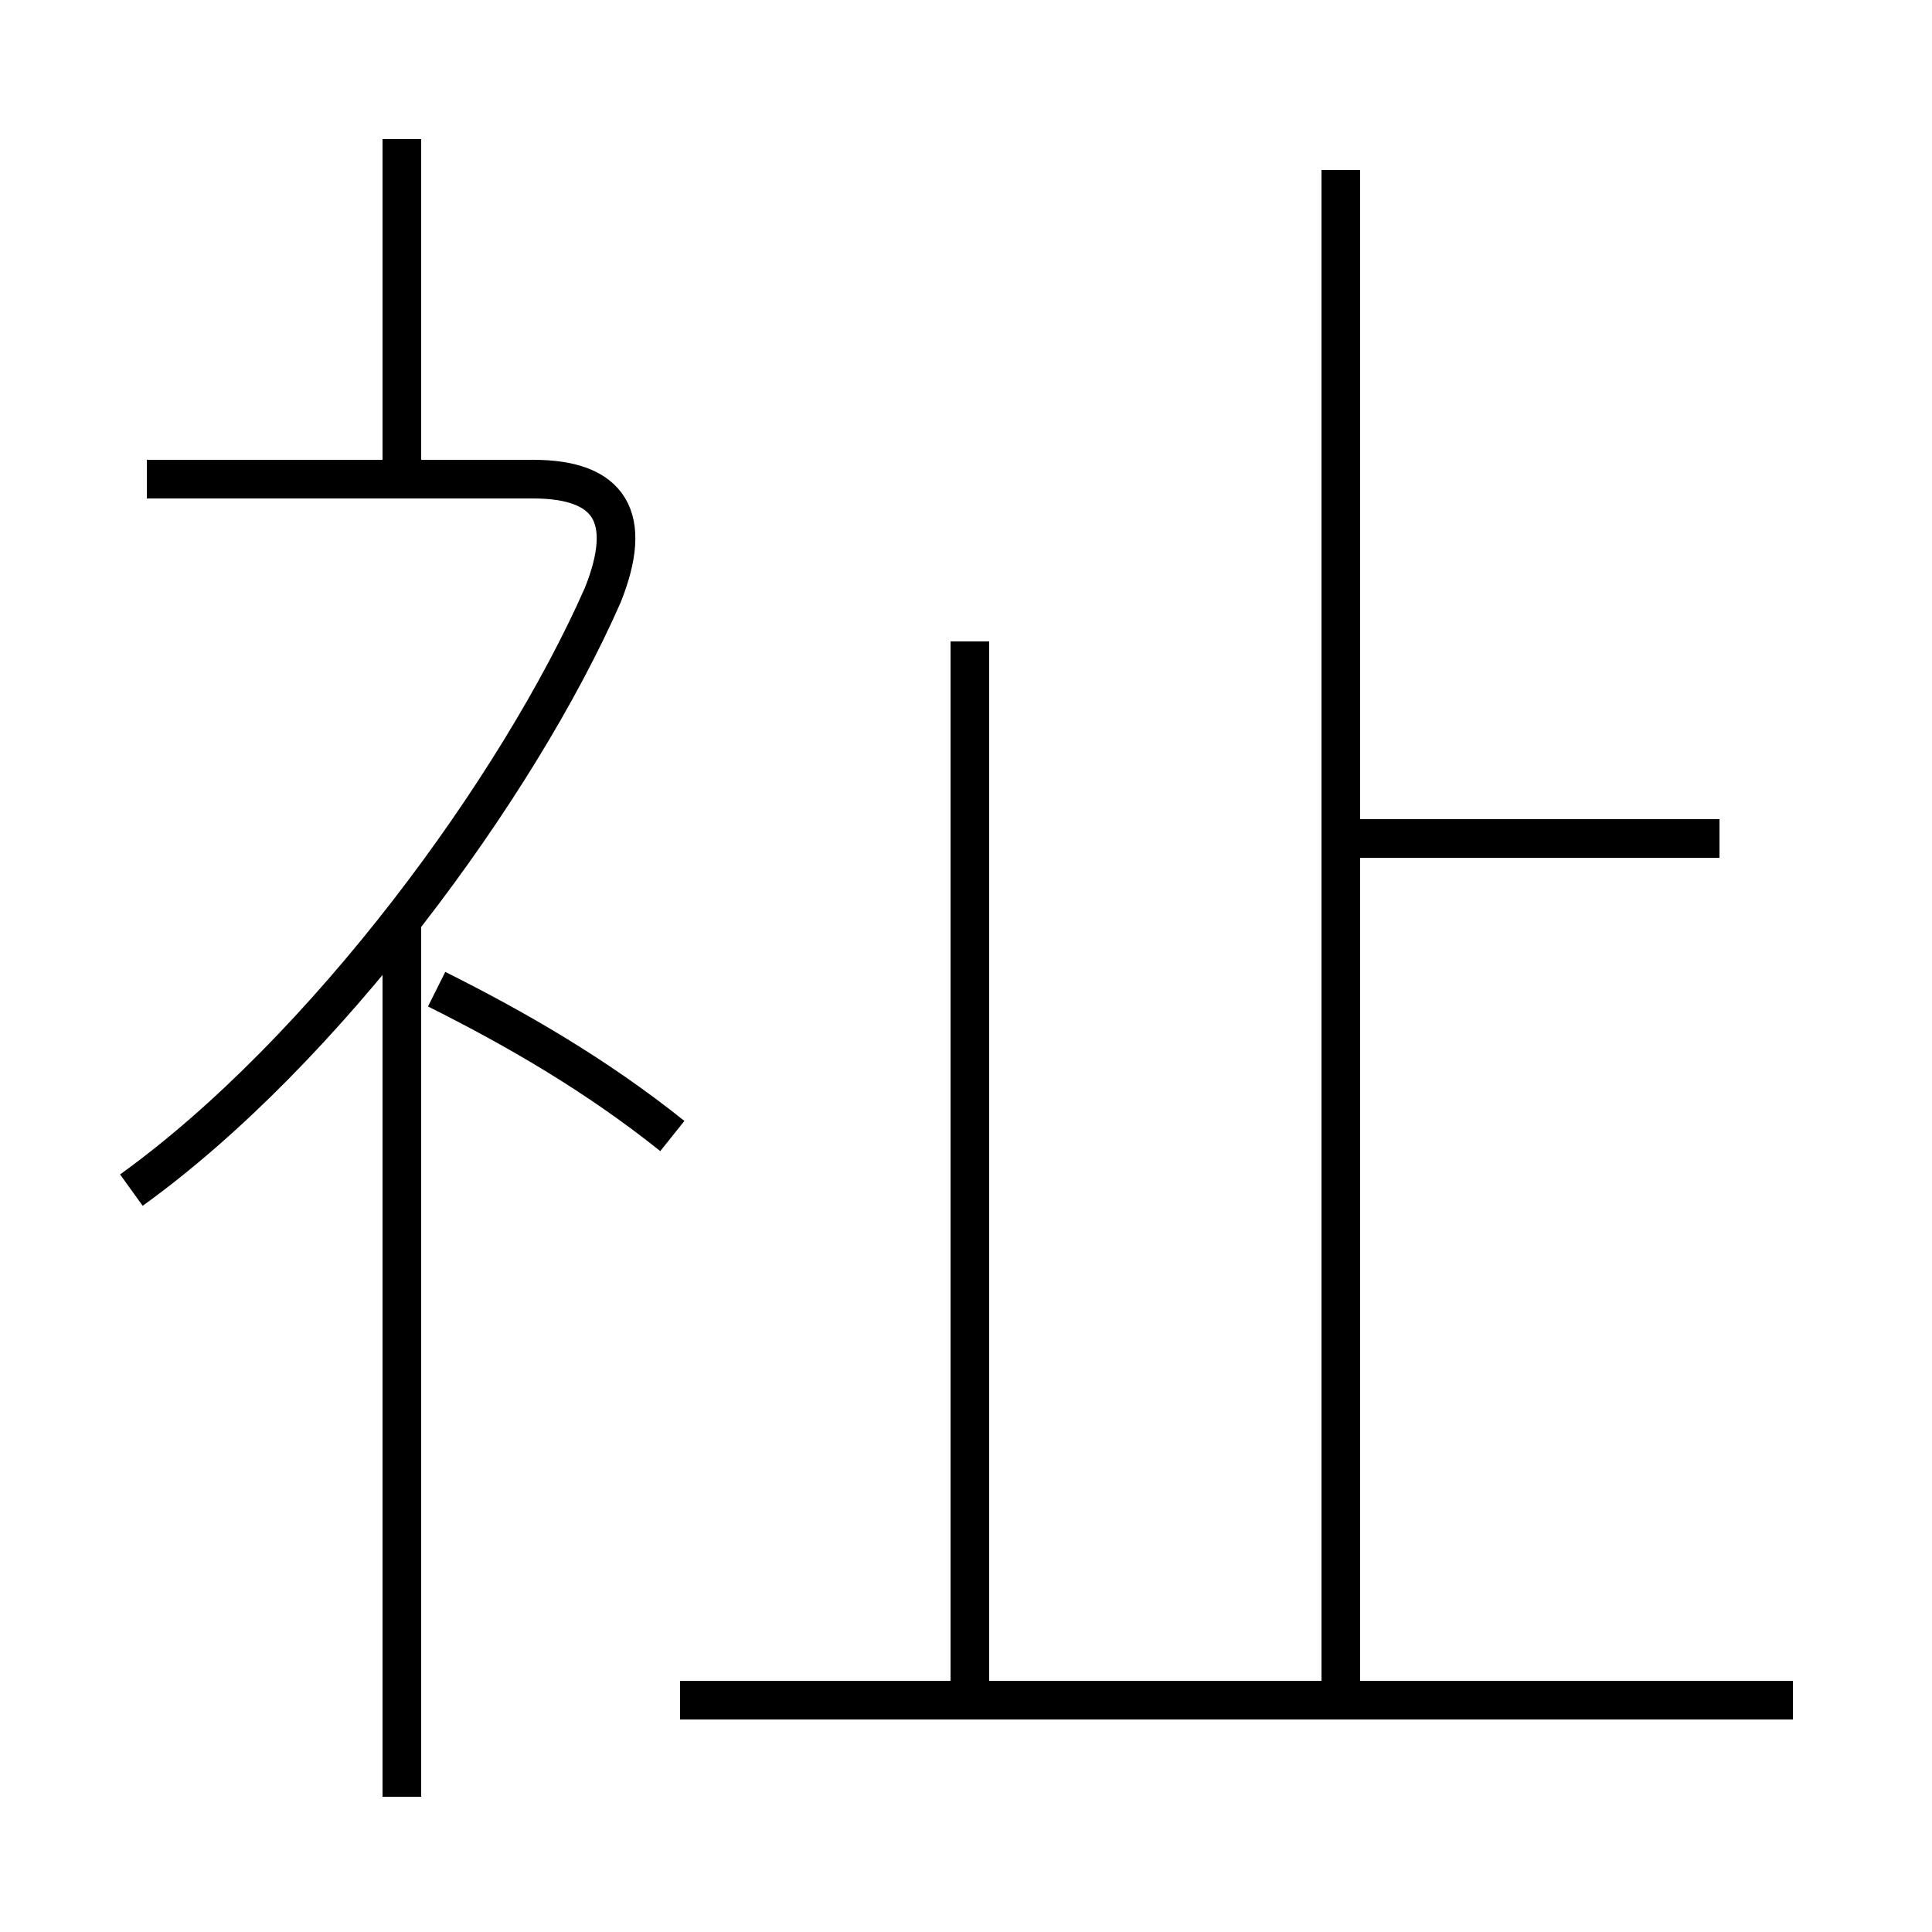 <?xml version='1.0' encoding='utf8'?>
<svg viewBox="0.0 -6.0 50.0 50.0" version="1.1" xmlns="http://www.w3.org/2000/svg">
<rect x="0.0" y="-6.0" width="50.0" height="50.0" fill="#808080" stroke="none"/>
<rect x="-1000" y="-1000" width="2000" height="2000" stroke="white" fill="white"/>
<g style="fill:white;stroke:#000000;  stroke-width:1">
<path d="M 3.4 -13.2 C 8.4 -16.8 13.4 -23.6 15.6 -28.6 C 16.4 -30.6 15.8 -31.6 13.8 -31.6 L 3.8 -31.6 M 10.4 2.5 L 10.4 -20.1 M 17.4 -14.6 C 15.4 -16.2 13.3 -17.4 11.3 -18.4 M 46.4 0.0 L 17.6 0.0 M 25.1 0.1 L 25.1 -27.4 M 10.4 -31.6 L 10.4 -40.4 M 34.7 -0.1 L 34.7 -39.6 M 44.5 -22.3 L 35.0 -22.3" transform="translate(0.0 38.0)" />
</g>
</svg>